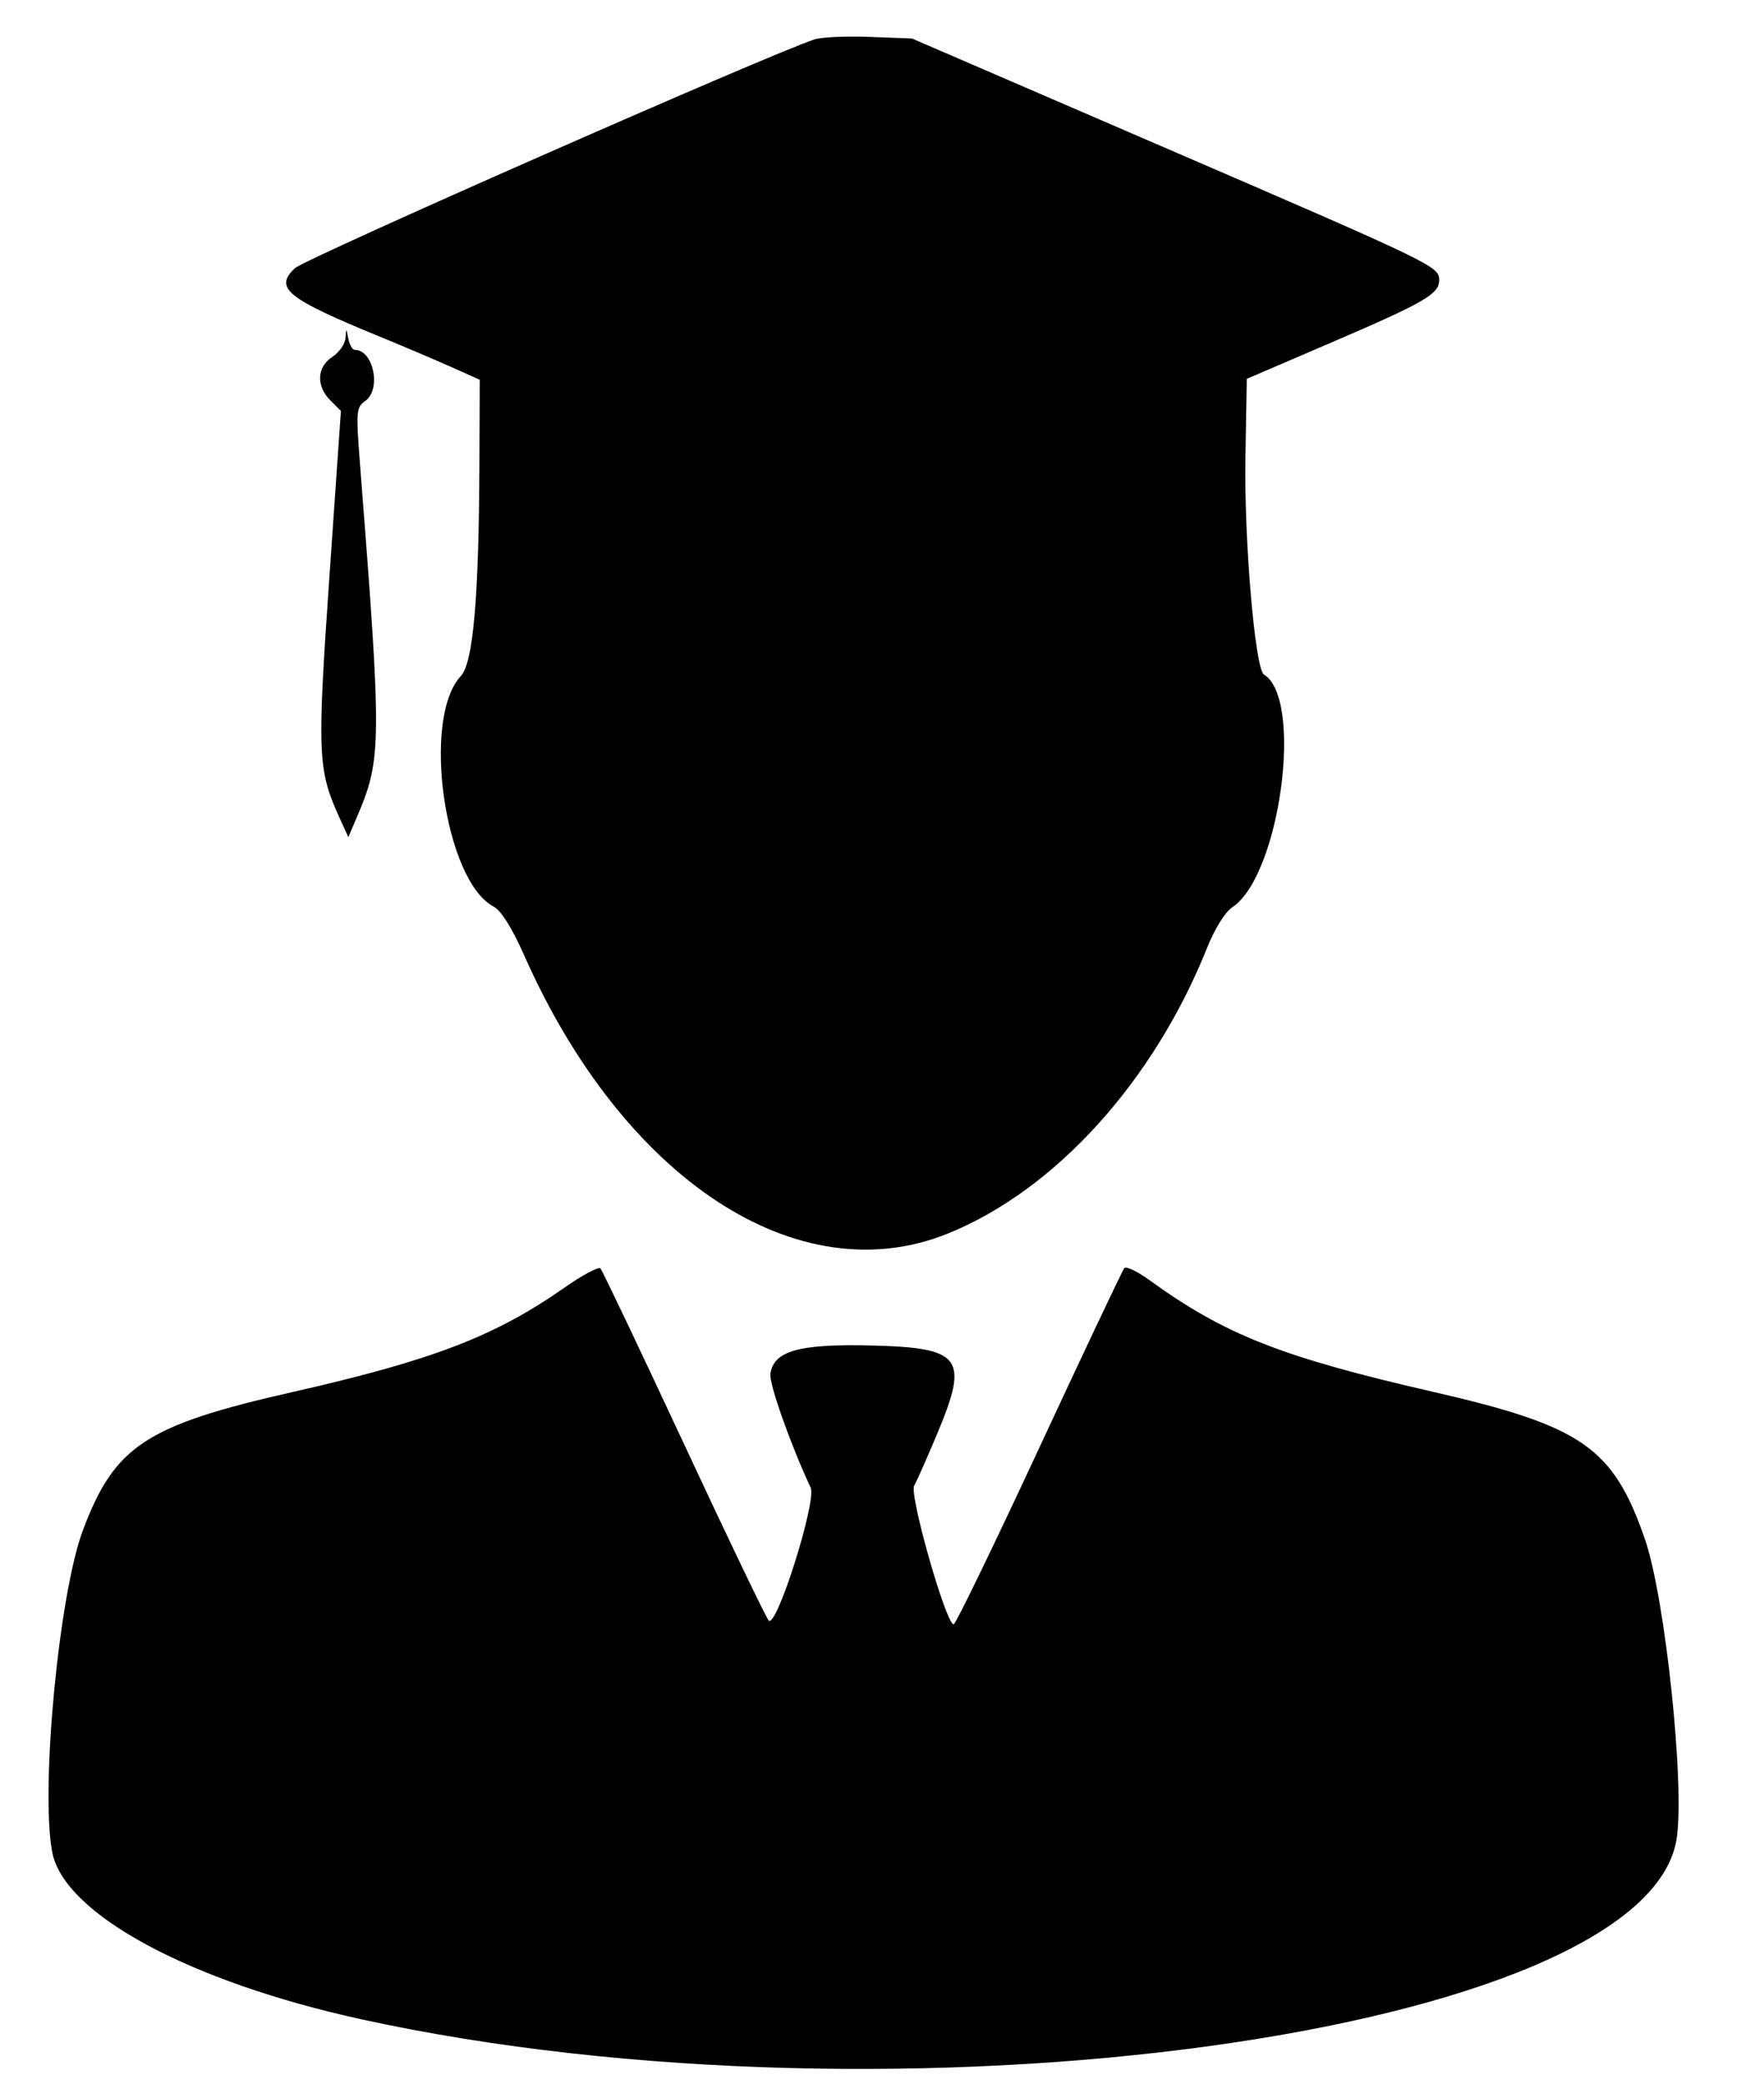 <!DOCTYPE svg PUBLIC "-//W3C//DTD SVG 1.1//EN" "http://www.w3.org/Graphics/SVG/1.1/DTD/svg11.dtd">
<svg xmlns="http://www.w3.org/2000/svg" viewBox="0 0 353 417">
<path d="M163 7.879C153.895 10.868 61.018 51.76 59.012 53.662 54.802 57.654 57.34 59.699 76 67.354c4.675 1.918 11.088 4.642 14.25 6.054L96 75.975l-.064 16.762c-.103 26.895-1.242 39.894-3.728 42.548-7.893 8.426-3.245 40.964 6.588 46.116 1.487.779 3.69 4.3 6.114 9.771 19.897 44.908 54.865 67.814 84.869 55.594 21.445-8.733 41.07-30.384 51.77-57.112 1.515-3.784 3.629-7.196 5.025-8.111 9.538-6.249 14.366-41.636 6.356-46.586-1.78-1.1-3.994-27.039-3.706-43.432L249.5 75.8l17-7.304c18.586-7.985 21.5-9.67 21.5-12.428 0-2.779-.803-3.167-55-26.564L182.5 7.703 174 7.38c-4.675-.177-9.625.047-11 .499M69.136 67.635c-.075 1.174-1.261 2.872-2.636 3.773-3.105 2.035-3.274 5.818-.389 8.703l2.111 2.111-2.307 33.223c-2.464 35.472-2.337 38.569 1.973 48.055l1.817 4 1.71-4c4.99-11.675 5.015-14.474.641-70.462-.838-10.729-.773-11.548 1.024-12.807C76.36 77.934 74.745 70 70.998 70c-.472 0-1.054-1.013-1.292-2.25-.418-2.166-.439-2.171-.57-.115m43.85 189.975c-13.975 9.775-26.383 14.538-54.486 20.916-29.323 6.654-35.559 10.766-41.906 27.628-4.79 12.726-8.522 51.756-6.155 64.373 2.322 12.376 27.394 25.947 61.874 33.492 106.995 23.413 256.594 3.007 263.166-35.896 1.764-10.437-2.222-48.402-6.32-60.21-6.357-18.317-12.521-22.589-42.513-29.466-30.183-6.921-41.575-11.414-56.679-22.356-2.379-1.723-4.621-2.786-4.983-2.362-.363.424-8.035 16.634-17.05 36.021S191.227 325 190.84 325c-1.527 0-8.913-25.904-7.906-27.727.539-.975 2.575-5.565 4.523-10.199 6.525-15.519 5.096-17.437-13.311-17.874-14.254-.339-19.335 1.104-19.982 5.673-.279 1.972 4.051 14.206 8.061 22.778 1.235 2.638-6.815 28.159-8.386 26.588-.515-.515-8.151-16.417-16.968-35.338-8.818-18.92-16.339-34.722-16.715-35.115-.376-.392-3.602 1.328-7.17 3.824" fill-rule="evenodd"/>
</svg>